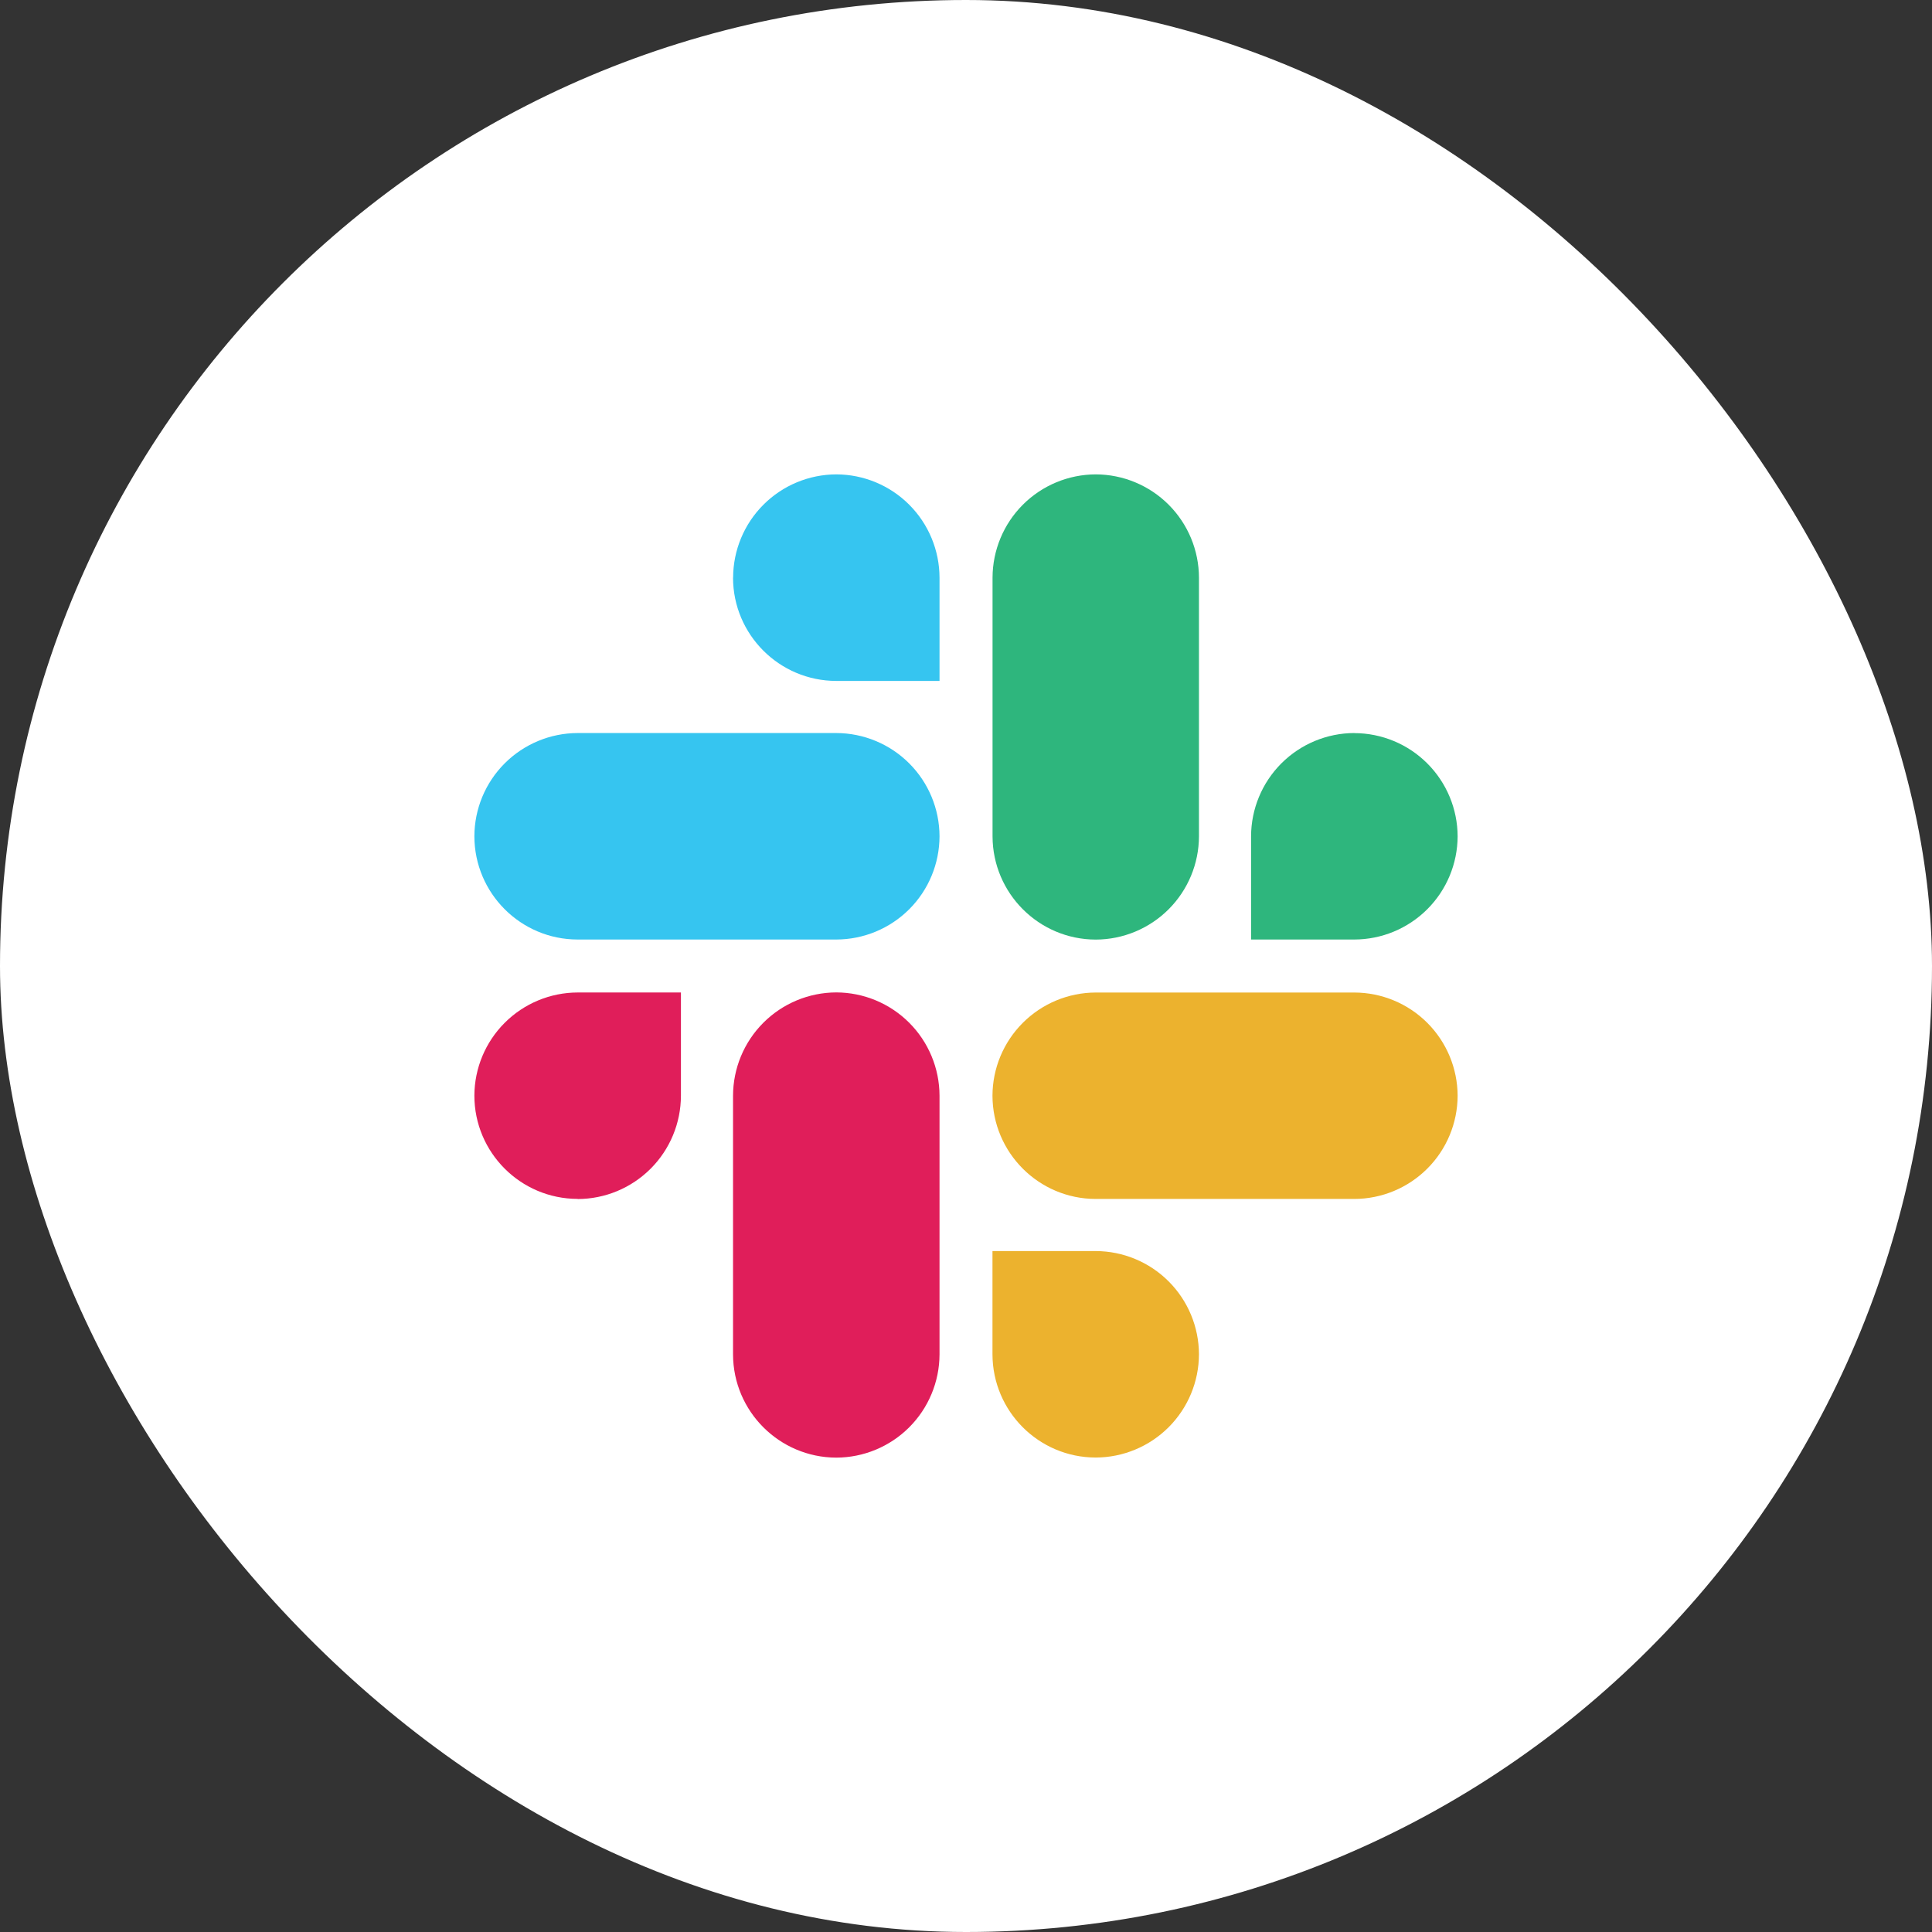 <svg width="196" height="196" viewBox="0 0 196 196" fill="none" xmlns="http://www.w3.org/2000/svg">
<rect x="0" y="0" width="196" height="196" fill="#333333" stroke="none"/>
<rect width="196" height="196" rx="98" fill="white"/>
<path fill-rule="evenodd" clip-rule="evenodd" d="M58.606 121.641C61.383 121.634 64.043 120.527 66.006 118.563C67.969 116.599 69.074 113.937 69.08 111.161V100.687H58.606C55.83 100.692 53.17 101.797 51.206 103.758C49.242 105.719 48.134 108.378 48.125 111.153C48.132 116.932 52.82 121.62 58.599 121.627L58.606 121.641ZM84.84 100.68C82.063 100.687 79.403 101.794 77.44 103.758C75.477 105.722 74.372 108.384 74.366 111.161V137.402C74.381 143.18 79.069 147.861 84.84 147.876C87.616 147.868 90.275 146.762 92.238 144.8C94.201 142.837 95.306 140.177 95.314 137.402V111.153C95.306 108.378 94.201 105.718 92.238 103.756C90.275 101.793 87.616 100.687 84.84 100.68Z" fill="#E01E5A"/>
<path fill-rule="evenodd" clip-rule="evenodd" d="M74.366 58.606C74.374 64.384 79.062 69.073 84.84 69.08H95.314V58.606C95.308 55.83 94.204 53.17 92.243 51.206C90.282 49.242 87.623 48.134 84.847 48.125C82.072 48.133 79.412 49.238 77.45 51.201C75.487 53.164 74.381 55.823 74.374 58.599L74.366 58.606ZM95.314 84.84C95.306 82.065 94.201 79.405 92.238 77.442C90.275 75.48 87.616 74.374 84.84 74.366H58.599C55.823 74.374 53.164 75.48 51.201 77.442C49.238 79.405 48.133 82.065 48.125 84.84C48.139 90.626 52.828 95.307 58.599 95.314H84.847C87.623 95.306 90.282 94.201 92.245 92.238C94.208 90.275 95.306 87.616 95.314 84.84Z" fill="#36C5F0"/>
<path fill-rule="evenodd" clip-rule="evenodd" d="M111.16 95.321C113.935 95.314 116.595 94.208 118.558 92.245C120.52 90.282 121.626 87.623 121.634 84.847V58.599C121.626 55.825 120.521 53.166 118.56 51.203C116.599 49.241 113.941 48.134 111.167 48.125C108.392 48.133 105.732 49.238 103.769 51.201C101.807 53.164 100.701 55.823 100.693 58.599V84.847C100.708 90.618 105.382 95.307 111.16 95.321ZM137.394 74.366C134.619 74.374 131.959 75.48 129.996 77.442C128.034 79.405 126.928 82.065 126.92 84.84V95.314H137.394C140.17 95.308 142.83 94.204 144.794 92.243C146.758 90.282 147.866 87.623 147.875 84.847C147.868 82.072 146.762 79.412 144.799 77.45C142.837 75.487 140.177 74.381 137.401 74.374L137.394 74.366Z" fill="#2EB67D"/>
<path fill-rule="evenodd" clip-rule="evenodd" d="M100.686 111.158C100.7 116.936 105.381 121.625 111.16 121.632H137.401C140.175 121.624 142.834 120.519 144.796 118.558C146.759 116.597 147.866 113.939 147.875 111.165C147.867 108.39 146.761 105.73 144.799 103.767C142.836 101.805 140.177 100.699 137.401 100.691H111.16C108.384 100.699 105.725 101.805 103.762 103.767C101.799 105.73 100.694 108.383 100.686 111.158ZM121.634 137.392C121.626 134.617 120.52 131.957 118.558 129.995C116.595 128.032 113.935 126.926 111.16 126.919H100.686V137.392C100.7 143.178 105.381 147.859 111.16 147.866C113.935 147.859 116.595 146.753 118.558 144.79C120.52 142.827 121.626 140.168 121.634 137.392Z" fill="#ECB22E"/>
</svg>
